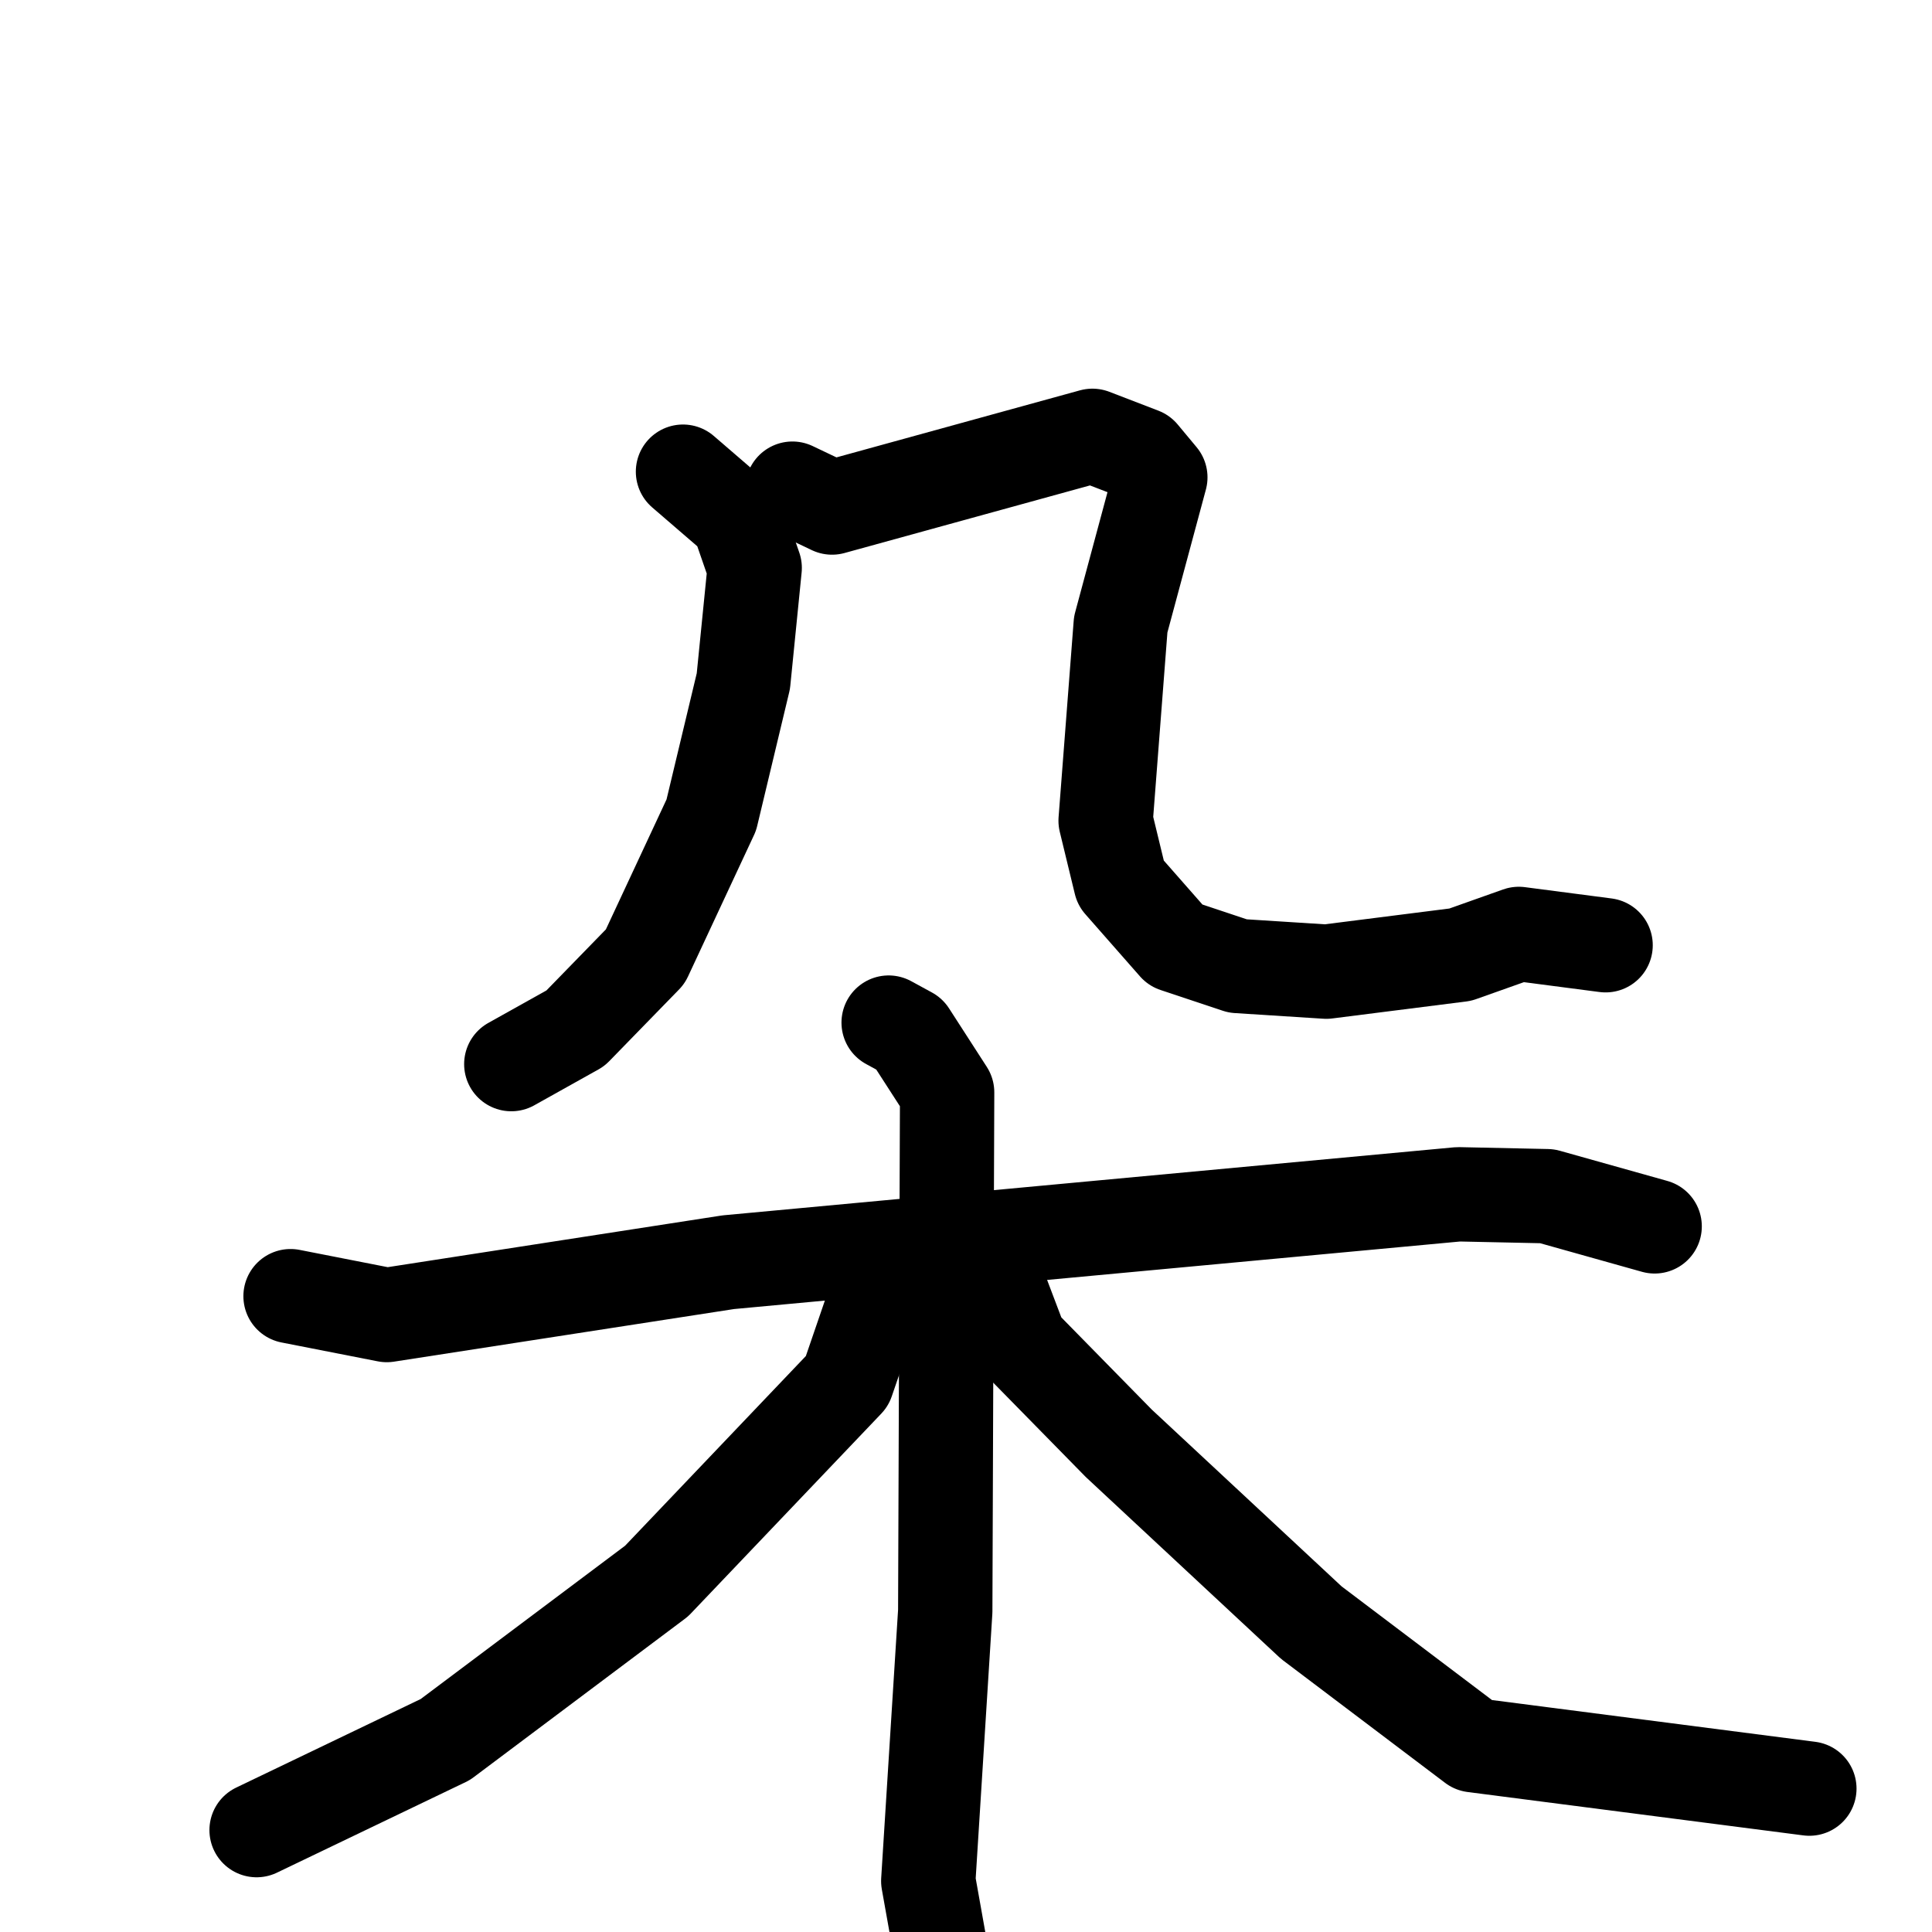 <svg xmlns="http://www.w3.org/2000/svg" viewBox="0 0 1024 1024">
  <g style="fill:none;stroke:#000000;stroke-width:50;stroke-linecap:round;stroke-linejoin:round;" transform="scale(1, 1) translate(0, 0)">
    <path d="M 362.0,250.0 L 391.0,275.0 L 400.0,301.0 L 394.0,361.0 L 377.0,432.0 L 342.0,507.0 L 305.0,545.0 L 271.0,564.0"/>
    <path d="M 420.0,259.0 L 441.0,269.0 L 579.0,231.0 L 605.0,241.0 L 615.0,253.0 L 594.0,331.0 L 586.0,435.0 L 594.0,468.0 L 623.0,501.0 L 656.0,512.0 L 703.0,515.0 L 774.0,506.0 L 805.0,495.0 L 851.0,501.0"/>
    <path d="M 154.0,687.0 L 205.0,697.0 L 386.0,669.0 L 773.0,633.0 L 820.0,634.0 L 877.0,650.0"/>
    <path d="M 471.0,542.0 L 482.0,548.0 L 502.0,579.0 L 501.0,854.0 L 492.0,997.0 L 507.0,1081.0"/>
    <path d="M 472.0,684.0 L 461.0,697.0 L 449.0,732.0 L 348.0,838.0 L 236.0,922.0 L 136.0,970.0"/>
    <path d="M 530.0,683.0 L 541.0,712.0 L 593.0,765.0 L 695.0,860.0 L 781.0,925.0 L 959.0,948.0"/>
  </g>
</svg>
